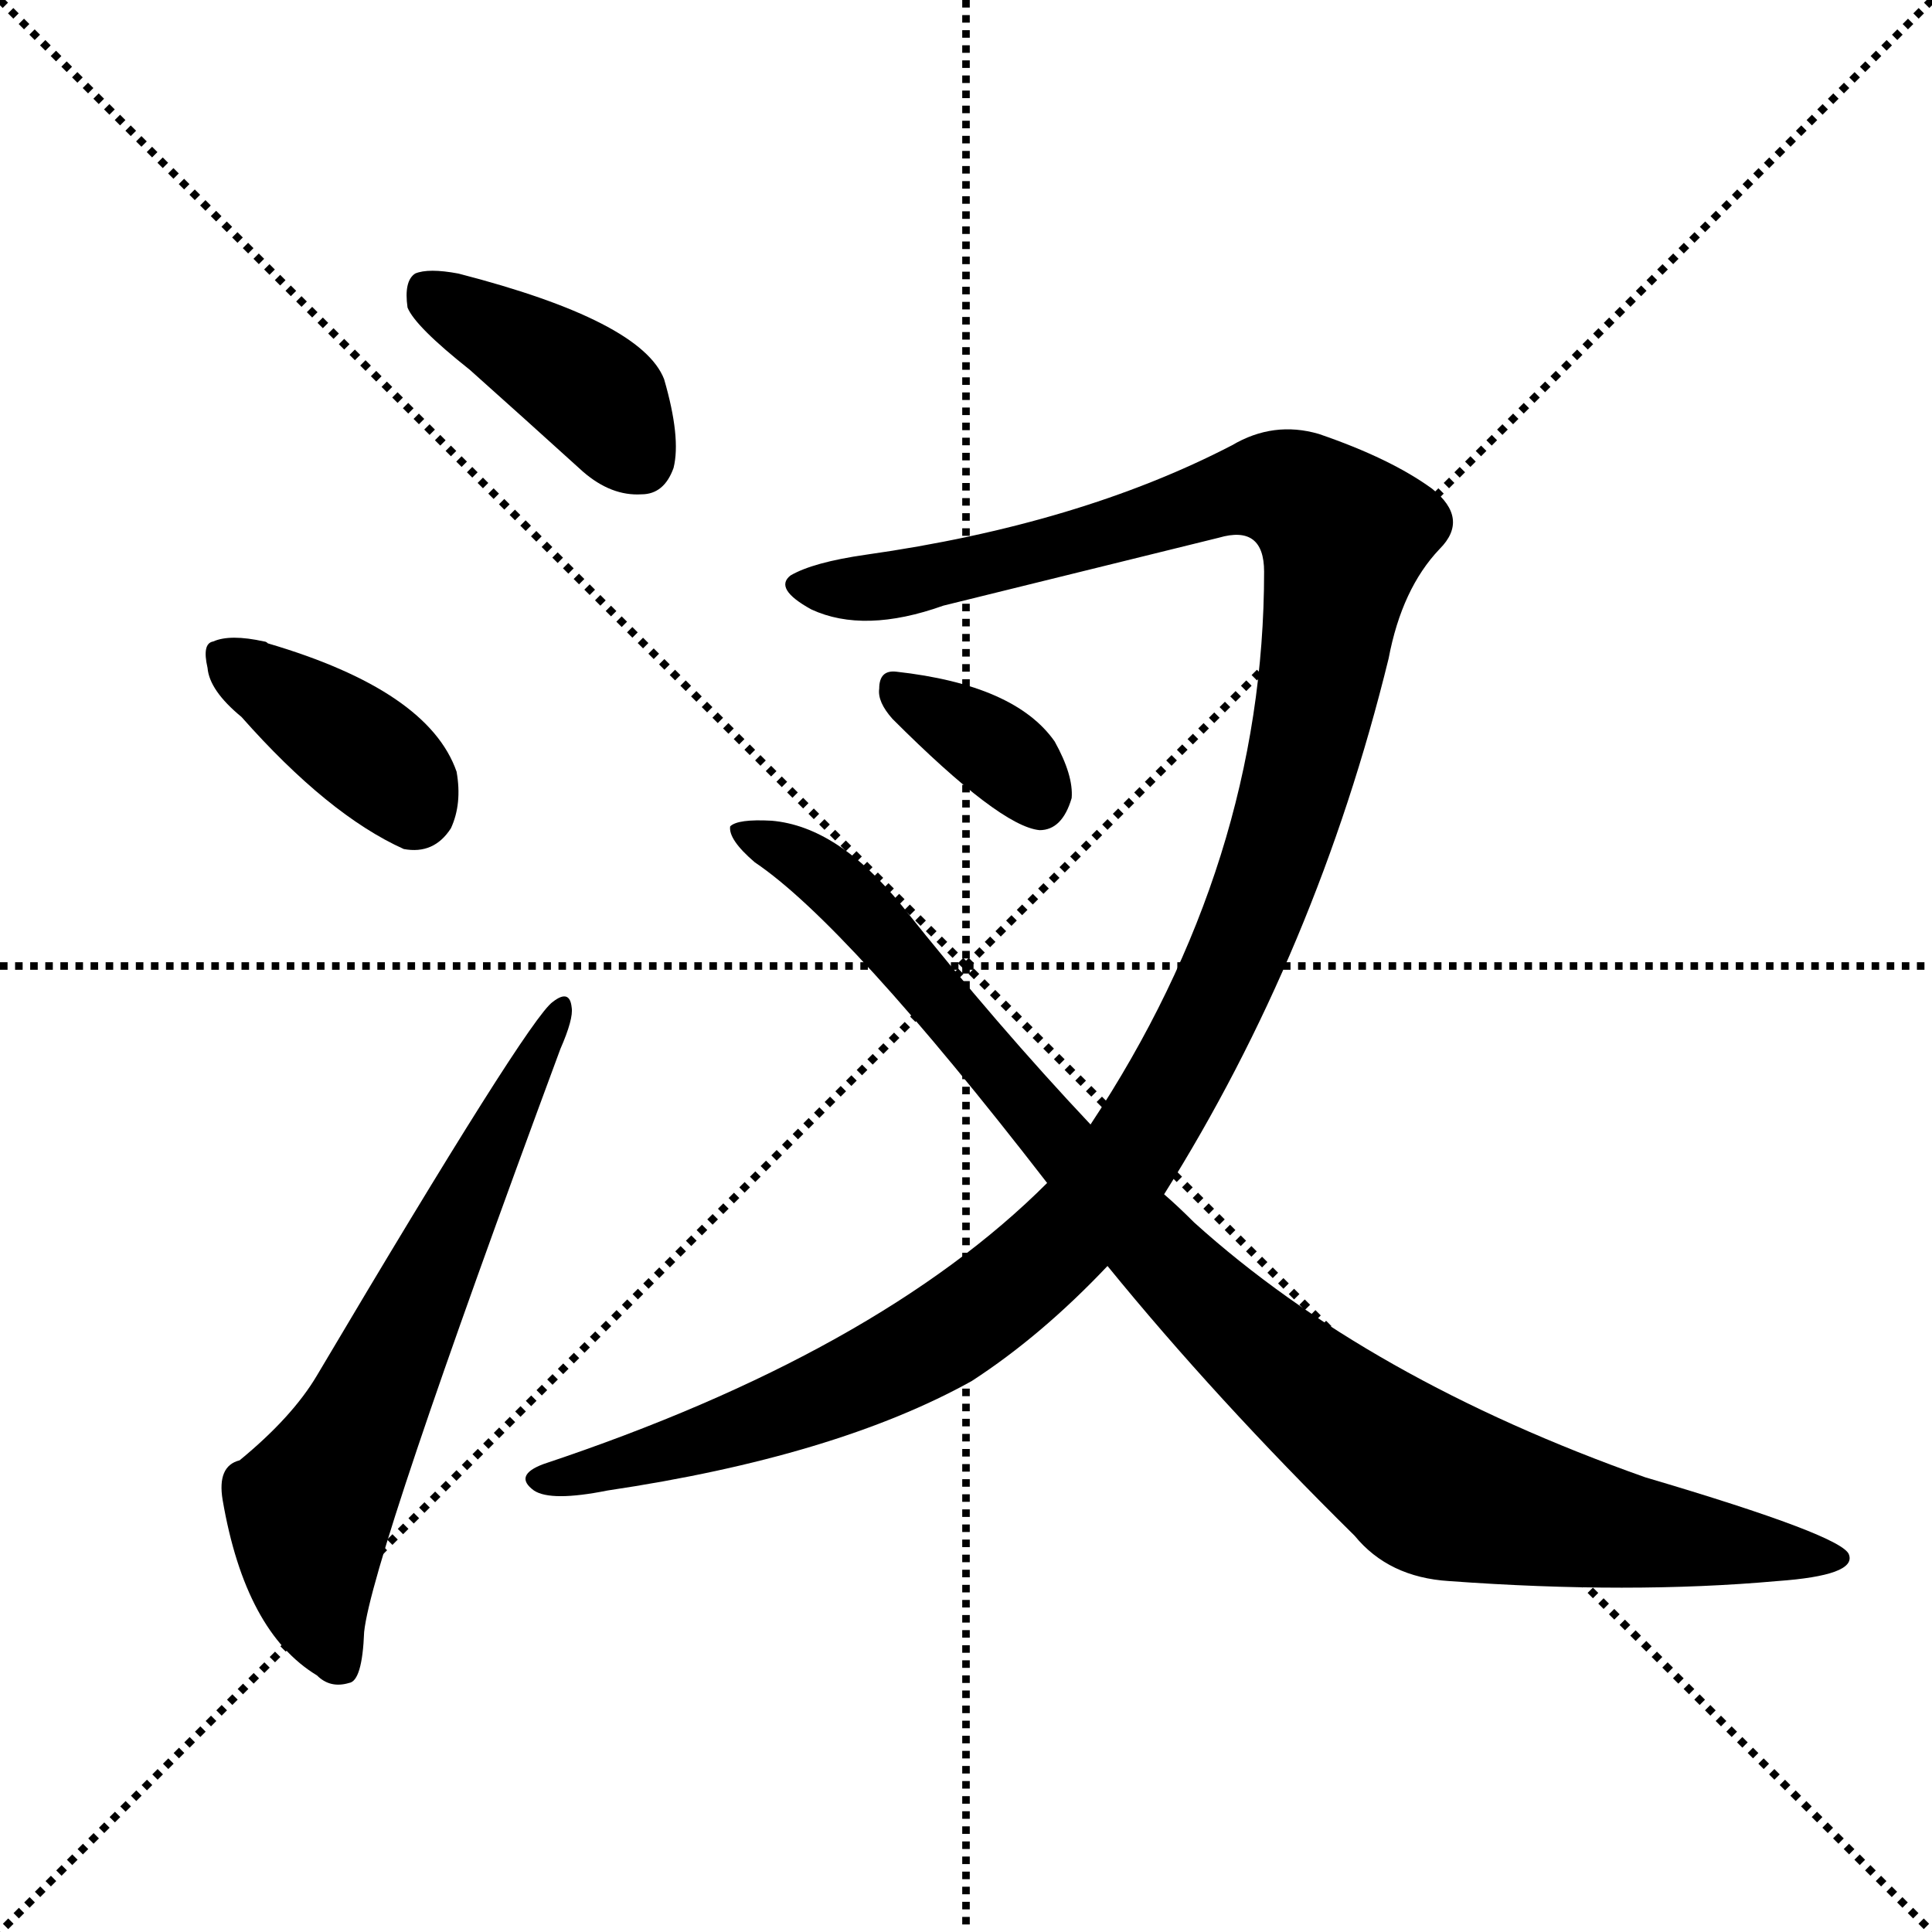 <svg version="1.1" viewBox="0 0 1024 1024" xmlns="http://www.w3.org/2000/svg">
  <g stroke="black" stroke-dasharray="1,1" stroke-width="1" transform="scale(4, 4)">
    <line x1="0" y1="0" x2="256" y2="256"></line>
    <line x1="256" y1="0" x2="0" y2="256"></line>
    <line x1="128" y1="0" x2="128" y2="256"></line>
    <line x1="0" y1="128" x2="256" y2="128"></line>
  </g>
  <g transform="scale(1, -1) translate(0, -900)">
    <style type="text/css">
      
        @keyframes keyframes0 {
          from {
            stroke: blue;
            stroke-dashoffset: 404;
            stroke-width: 128;
          }
          57% {
            animation-timing-function: step-end;
            stroke: blue;
            stroke-dashoffset: 0;
            stroke-width: 128;
          }
          to {
            stroke: black;
            stroke-width: 1024;
          }
        }
        #make-me-a-hanzi-animation-0 {
          animation: keyframes0 0.579s both;
          animation-delay: 0s;
          animation-timing-function: linear;
        }
      
        @keyframes keyframes1 {
          from {
            stroke: blue;
            stroke-dashoffset: 384;
            stroke-width: 128;
          }
          56% {
            animation-timing-function: step-end;
            stroke: blue;
            stroke-dashoffset: 0;
            stroke-width: 128;
          }
          to {
            stroke: black;
            stroke-width: 1024;
          }
        }
        #make-me-a-hanzi-animation-1 {
          animation: keyframes1 0.562s both;
          animation-delay: 0.579s;
          animation-timing-function: linear;
        }
      
        @keyframes keyframes2 {
          from {
            stroke: blue;
            stroke-dashoffset: 635;
            stroke-width: 128;
          }
          67% {
            animation-timing-function: step-end;
            stroke: blue;
            stroke-dashoffset: 0;
            stroke-width: 128;
          }
          to {
            stroke: black;
            stroke-width: 1024;
          }
        }
        #make-me-a-hanzi-animation-2 {
          animation: keyframes2 0.767s both;
          animation-delay: 1.141s;
          animation-timing-function: linear;
        }
      
        @keyframes keyframes3 {
          from {
            stroke: blue;
            stroke-dashoffset: 1268;
            stroke-width: 128;
          }
          80% {
            animation-timing-function: step-end;
            stroke: blue;
            stroke-dashoffset: 0;
            stroke-width: 128;
          }
          to {
            stroke: black;
            stroke-width: 1024;
          }
        }
        #make-me-a-hanzi-animation-3 {
          animation: keyframes3 1.282s both;
          animation-delay: 1.908s;
          animation-timing-function: linear;
        }
      
        @keyframes keyframes4 {
          from {
            stroke: blue;
            stroke-dashoffset: 985;
            stroke-width: 128;
          }
          76% {
            animation-timing-function: step-end;
            stroke: blue;
            stroke-dashoffset: 0;
            stroke-width: 128;
          }
          to {
            stroke: black;
            stroke-width: 1024;
          }
        }
        #make-me-a-hanzi-animation-4 {
          animation: keyframes4 1.052s both;
          animation-delay: 3.19s;
          animation-timing-function: linear;
        }
      
        @keyframes keyframes5 {
          from {
            stroke: blue;
            stroke-dashoffset: 352;
            stroke-width: 128;
          }
          53% {
            animation-timing-function: step-end;
            stroke: blue;
            stroke-dashoffset: 0;
            stroke-width: 128;
          }
          to {
            stroke: black;
            stroke-width: 1024;
          }
        }
        #make-me-a-hanzi-animation-5 {
          animation: keyframes5 0.536s both;
          animation-delay: 4.242s;
          animation-timing-function: linear;
        }
      
    </style>
    
      <path d="M 249 704 Q 277 679 309 650 Q 324 637 340 638 Q 352 638 357 652 Q 361 668 352 699 Q 340 730 243 755 Q 227 758 220 755 Q 214 751 216 737 Q 220 727 249 704 Z" fill="black"></path>
    
      <path d="M 128 520 Q 174 468 214 450 Q 230 447 239 461 Q 245 474 242 491 Q 227 534 142 559 Q 141 560 140 560 Q 122 564 113 560 Q 107 559 110 546 Q 111 534 128 520 Z" fill="black"></path>
    
      <path d="M 127 126 Q 115 123 118 105 Q 130 35 168 12 Q 175 5 185 8 Q 192 9 193 35 Q 197 74 297 344 Q 304 360 303 366 Q 302 376 293 369 Q 280 360 168 171 Q 155 149 127 126 Z" fill="black"></path>
    
      <path d="M 617 267 Q 698 396 736 551 Q 743 588 763 609 Q 779 625 759 641 Q 737 657 699 670 Q 675 677 653 664 Q 572 622 459 606 Q 431 602 419 595 Q 410 588 430 577 Q 458 564 500 579 Q 573 597 646 615 Q 670 622 670 597 Q 670 443 578 304 L 555 273 Q 465 183 288 124 Q 272 118 283 110 Q 292 104 322 110 Q 443 128 515 168 Q 552 192 587 229 L 617 267 Z" fill="black"></path>
    
      <path d="M 587 229 Q 644 159 718 86 Q 736 64 768 62 Q 864 55 942 62 Q 984 65 980 76 Q 977 86 872 117 Q 725 169 633 252 Q 624 261 617 267 L 578 304 Q 529 356 478 420 Q 444 462 409 465 Q 391 466 387 462 Q 386 455 400 443 Q 449 410 555 273 L 587 229 Z" fill="black"></path>
    
      <path d="M 473 519 Q 530 462 551 460 Q 563 460 568 477 Q 569 489 559 507 Q 538 537 475 544 Q 466 545 466 535 Q 465 528 473 519 Z" fill="black"></path>
    
    
      <clipPath id="make-me-a-hanzi-clip-0">
        <path d="M 249 704 Q 277 679 309 650 Q 324 637 340 638 Q 352 638 357 652 Q 361 668 352 699 Q 340 730 243 755 Q 227 758 220 755 Q 214 751 216 737 Q 220 727 249 704 Z"></path>
      </clipPath>
      <path clip-path="url(#make-me-a-hanzi-clip-0)" d="M 226 747 L 316 690 L 340 656" fill="none" id="make-me-a-hanzi-animation-0" stroke-dasharray="276 552" stroke-linecap="round"></path>
    
      <clipPath id="make-me-a-hanzi-clip-1">
        <path d="M 128 520 Q 174 468 214 450 Q 230 447 239 461 Q 245 474 242 491 Q 227 534 142 559 Q 141 560 140 560 Q 122 564 113 560 Q 107 559 110 546 Q 111 534 128 520 Z"></path>
      </clipPath>
      <path clip-path="url(#make-me-a-hanzi-clip-1)" d="M 120 551 L 196 500 L 219 472" fill="none" id="make-me-a-hanzi-animation-1" stroke-dasharray="256 512" stroke-linecap="round"></path>
    
      <clipPath id="make-me-a-hanzi-clip-2">
        <path d="M 127 126 Q 115 123 118 105 Q 130 35 168 12 Q 175 5 185 8 Q 192 9 193 35 Q 197 74 297 344 Q 304 360 303 366 Q 302 376 293 369 Q 280 360 168 171 Q 155 149 127 126 Z"></path>
      </clipPath>
      <path clip-path="url(#make-me-a-hanzi-clip-2)" d="M 180 18 L 167 51 L 164 100 L 190 142 L 297 363" fill="none" id="make-me-a-hanzi-animation-2" stroke-dasharray="507 1014" stroke-linecap="round"></path>
    
      <clipPath id="make-me-a-hanzi-clip-3">
        <path d="M 617 267 Q 698 396 736 551 Q 743 588 763 609 Q 779 625 759 641 Q 737 657 699 670 Q 675 677 653 664 Q 572 622 459 606 Q 431 602 419 595 Q 410 588 430 577 Q 458 564 500 579 Q 573 597 646 615 Q 670 622 670 597 Q 670 443 578 304 L 555 273 Q 465 183 288 124 Q 272 118 283 110 Q 292 104 322 110 Q 443 128 515 168 Q 552 192 587 229 L 617 267 Z"></path>
      </clipPath>
      <path clip-path="url(#make-me-a-hanzi-clip-3)" d="M 428 589 L 488 593 L 671 642 L 694 634 L 712 612 L 693 506 L 661 406 L 629 338 L 578 259 L 527 212 L 463 172 L 380 138 L 289 116" fill="none" id="make-me-a-hanzi-animation-3" stroke-dasharray="1140 2280" stroke-linecap="round"></path>
    
      <clipPath id="make-me-a-hanzi-clip-4">
        <path d="M 587 229 Q 644 159 718 86 Q 736 64 768 62 Q 864 55 942 62 Q 984 65 980 76 Q 977 86 872 117 Q 725 169 633 252 Q 624 261 617 267 L 578 304 Q 529 356 478 420 Q 444 462 409 465 Q 391 466 387 462 Q 386 455 400 443 Q 449 410 555 273 L 587 229 Z"></path>
      </clipPath>
      <path clip-path="url(#make-me-a-hanzi-clip-4)" d="M 392 459 L 421 447 L 449 426 L 611 238 L 683 170 L 756 114 L 844 91 L 975 74" fill="none" id="make-me-a-hanzi-animation-4" stroke-dasharray="857 1714" stroke-linecap="round"></path>
    
      <clipPath id="make-me-a-hanzi-clip-5">
        <path d="M 473 519 Q 530 462 551 460 Q 563 460 568 477 Q 569 489 559 507 Q 538 537 475 544 Q 466 545 466 535 Q 465 528 473 519 Z"></path>
      </clipPath>
      <path clip-path="url(#make-me-a-hanzi-clip-5)" d="M 477 533 L 530 501 L 551 474" fill="none" id="make-me-a-hanzi-animation-5" stroke-dasharray="224 448" stroke-linecap="round"></path>
    
  </g>
</svg>
